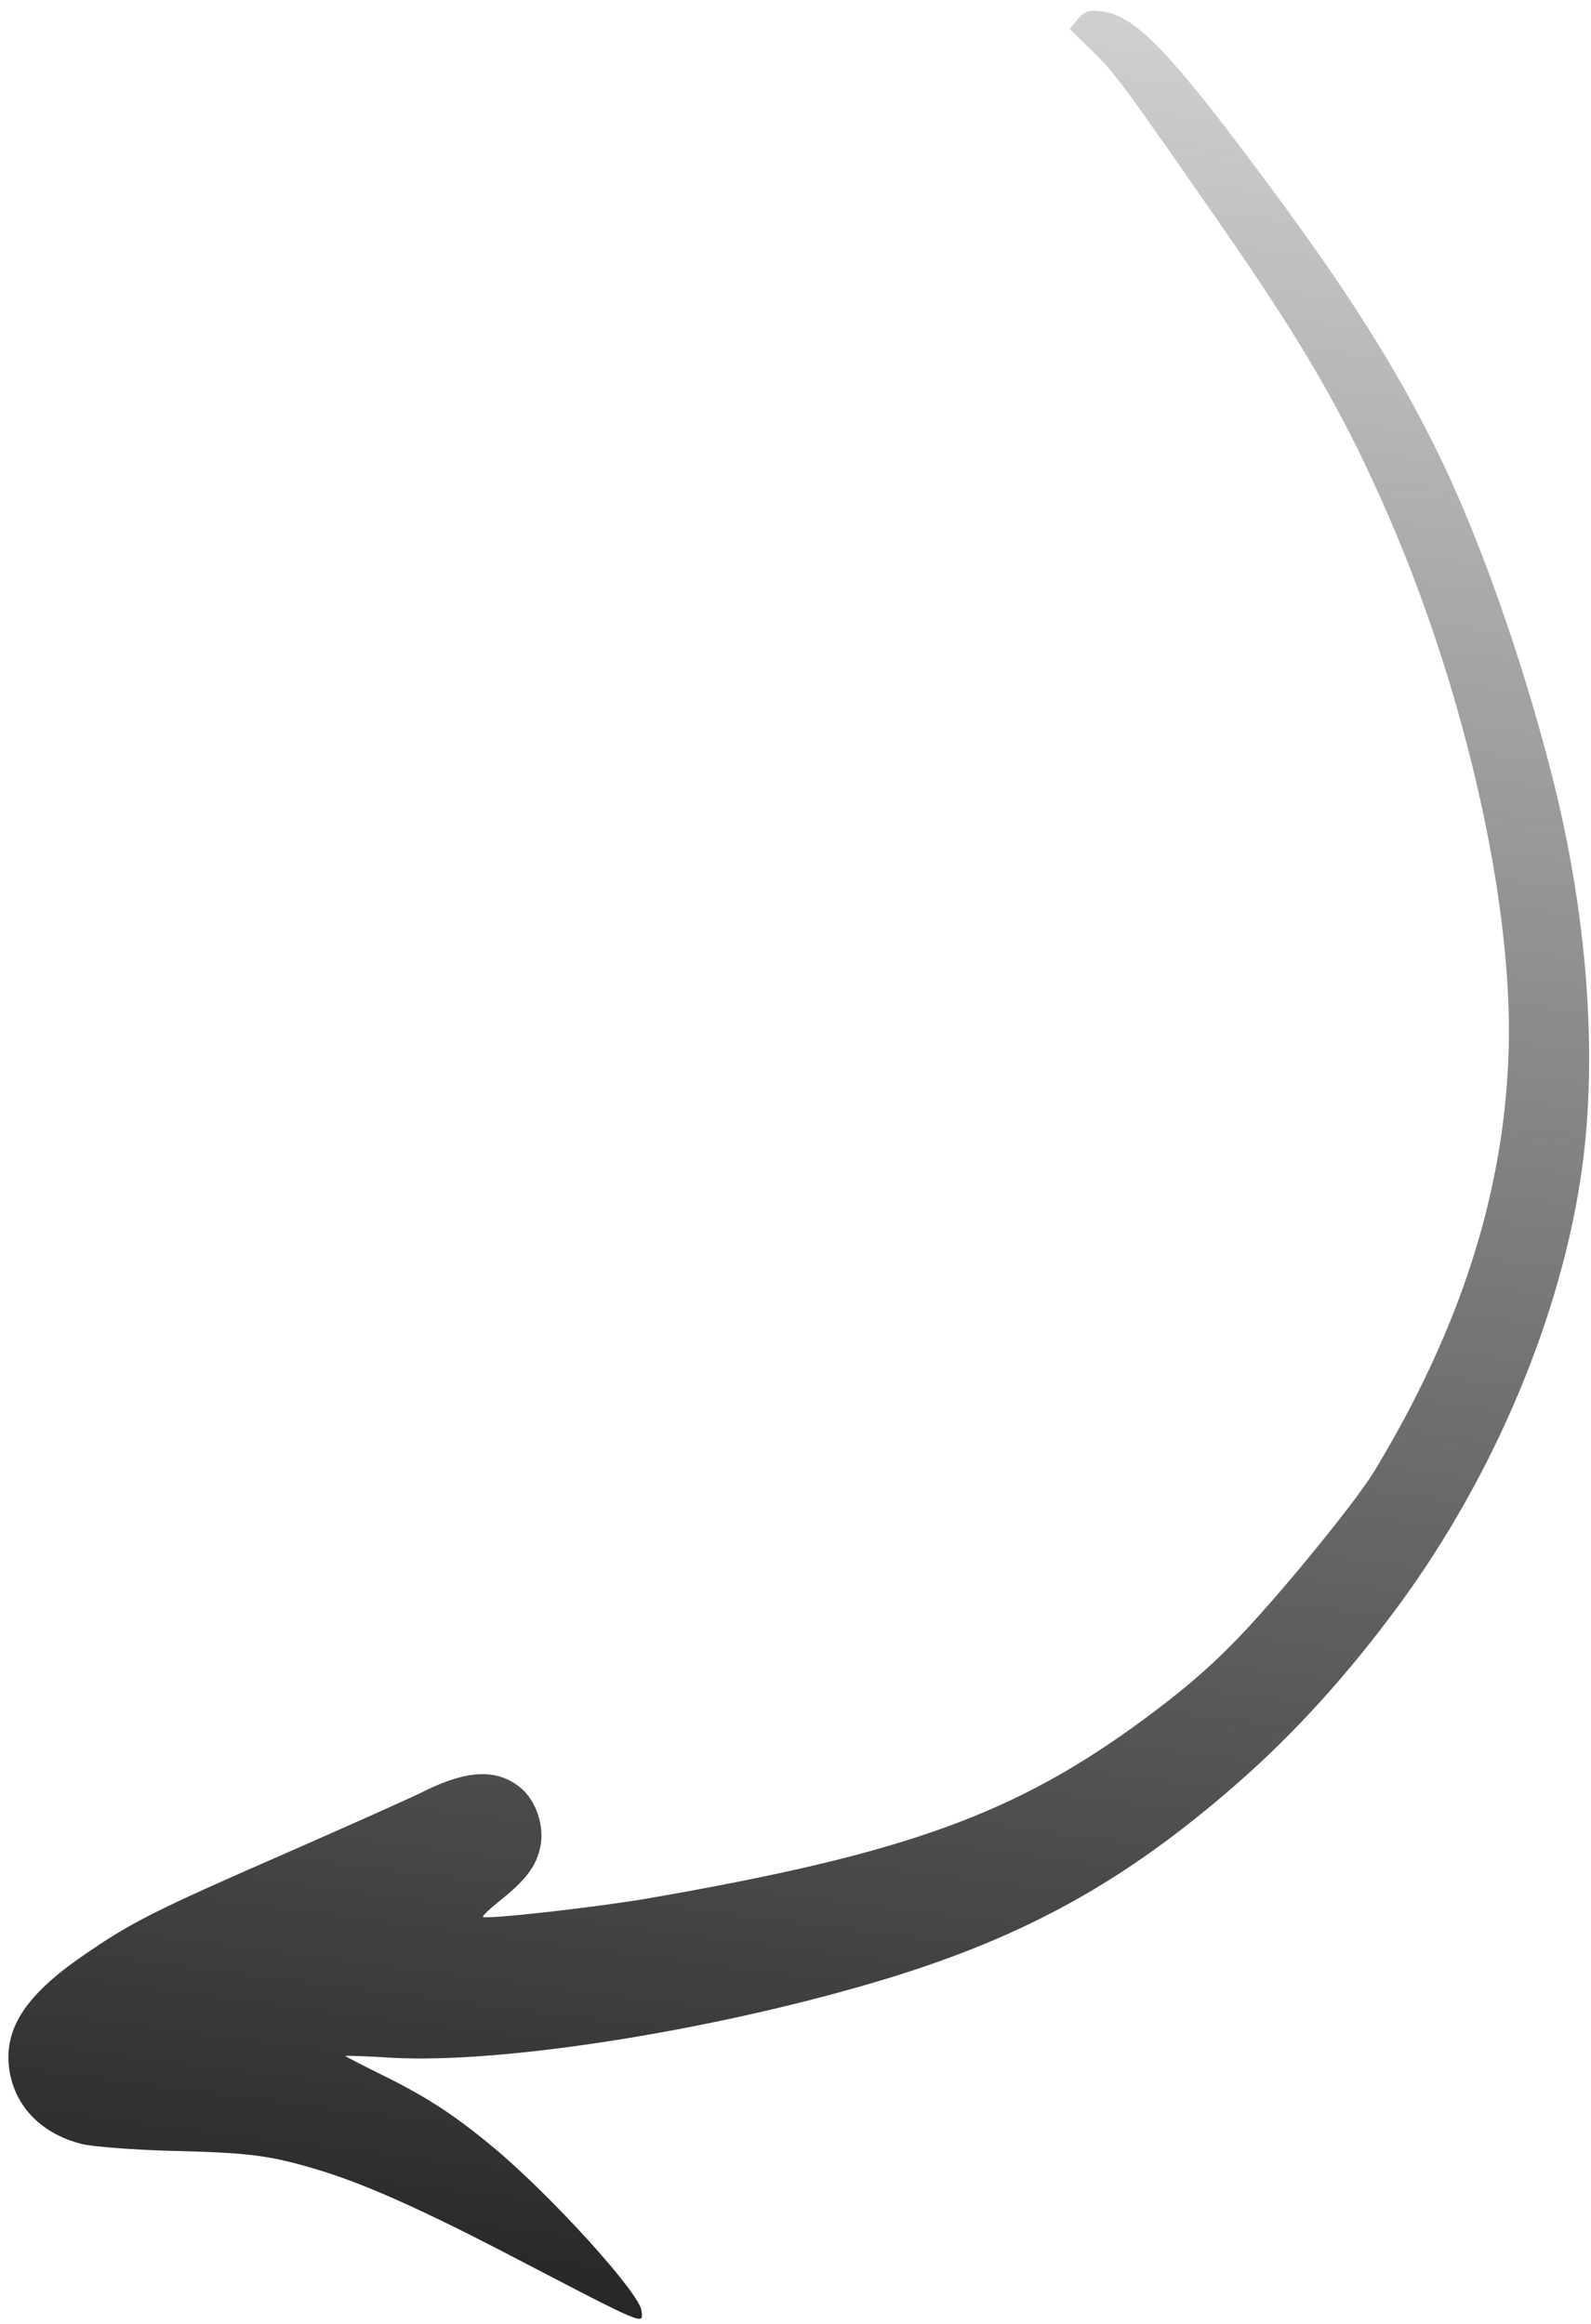 <svg width="115" height="168" viewBox="0 0 115 168" fill="none" xmlns="http://www.w3.org/2000/svg">
<path fill-rule="evenodd" clip-rule="evenodd" d="M101.113 116.033C108.048 106.588 112.903 94.968 114.356 84.443C115.49 76.107 114.714 66.046 112.202 56.145C110.071 47.755 106.973 38.968 104.011 32.889C100.915 26.561 97.387 20.999 91.394 12.944C84.359 3.476 81.975 1.049 79.514 0.809C78.667 0.719 78.379 0.82 77.909 1.385L77.322 2.09L78.919 3.657C80.512 5.188 81.148 6.023 88.234 16.251C94.284 24.934 97.346 30.278 100.497 37.606C105.919 50.202 109.303 65.127 109.055 75.598C108.813 85.938 105.65 95.894 99.33 106.362C98.535 107.646 96.59 110.189 93.974 113.334C89.425 118.761 87.221 120.919 82.687 124.277C73.354 131.148 65.495 133.991 46.833 137.228C43.129 137.866 35.147 138.765 34.905 138.563C34.845 138.513 35.375 137.999 36.087 137.431C38.013 135.895 38.761 134.914 39.058 133.49C39.369 132.008 38.752 130.165 37.643 129.243C35.969 127.85 33.834 127.915 30.715 129.449C29.879 129.88 25.317 131.918 20.591 133.99C11.101 138.137 9.446 138.978 5.98 141.382C1.758 144.283 0.199 146.772 0.695 149.744C1.141 152.366 3.088 154.293 5.983 154.996C6.82 155.18 9.671 155.403 12.341 155.475C17.997 155.608 19.448 155.792 22.894 156.817C26.149 157.785 30.09 159.529 36.249 162.708C47.009 168.315 46.464 168.067 46.369 167.032C46.254 165.777 39.829 158.692 35.675 155.236C32.75 152.804 30.771 151.532 27.377 149.869C26.05 149.209 24.975 148.655 24.971 148.618C24.968 148.581 26.463 148.631 28.28 148.743C36.35 149.215 52.008 146.718 64.218 142.992C74.162 139.939 81.305 135.988 89.221 129.098C93.515 125.37 97.37 121.106 101.113 116.033Z" fill="url(#paint0_linear_298_435)"/>
<defs>
<linearGradient id="paint0_linear_298_435" x1="21.5" y1="173.109" x2="50.471" y2="-50.753" gradientUnits="userSpaceOnUse">
<stop stop-color="#1E1E1E"/>
<stop offset="1" stop-color="#1E1E1E" stop-opacity="0"/>
</linearGradient>
</defs>
</svg>
